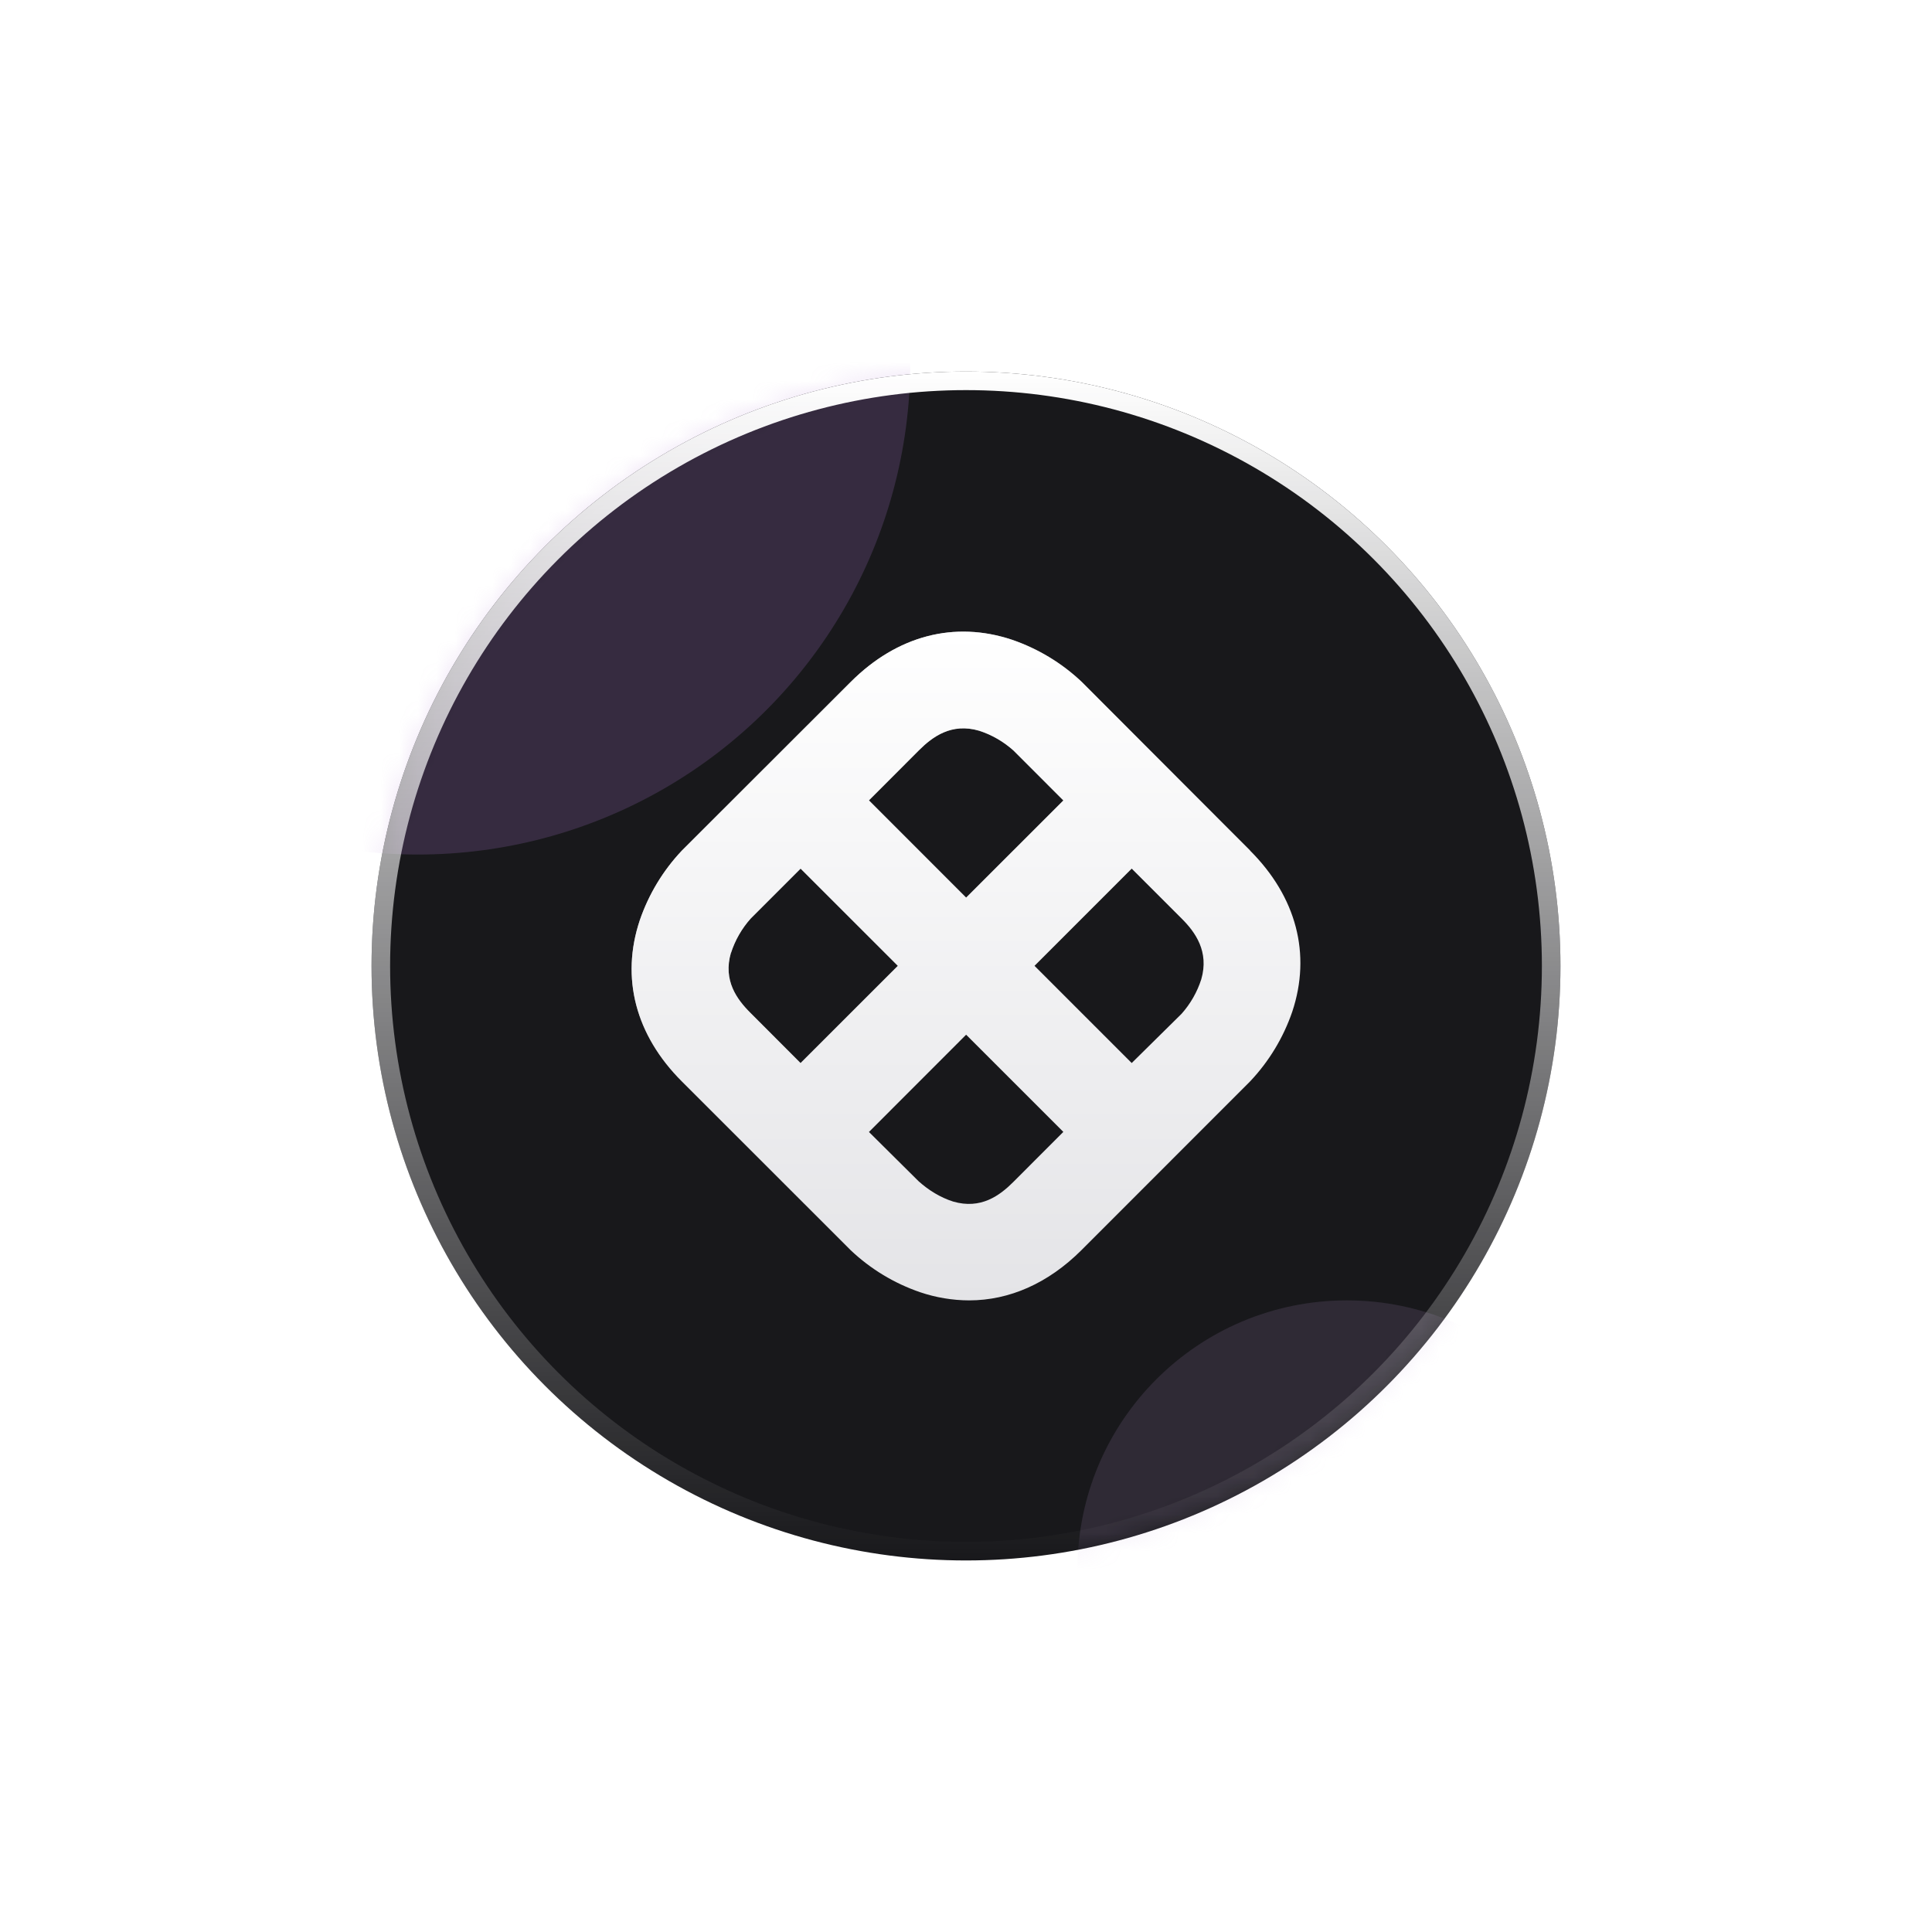 <svg width="104" height="104" viewBox="0 0 104 104" fill="none" xmlns="http://www.w3.org/2000/svg">
<g filter="url(#filter0_d_18538_142620)">
<circle cx="52" cy="52" r="32" fill="#18181B"/>
</g>
<g filter="url(#filter1_f_18538_142620)">
<path d="M67.299 45.786L58.23 36.705C57.156 35.69 55.876 34.917 54.478 34.438C51.38 33.406 48.296 34.212 45.799 36.705L36.707 45.786C35.692 46.86 34.919 48.139 34.44 49.538C33.405 52.636 34.21 55.72 36.707 58.214L45.788 67.295C46.86 68.311 48.138 69.084 49.535 69.562C50.382 69.848 51.269 69.996 52.163 70C54.341 70 56.426 69.08 58.215 67.295L67.291 58.214C68.308 57.14 69.082 55.861 69.562 54.462C70.594 51.364 69.789 48.283 67.291 45.786H67.299ZM52.708 39.336C53.394 39.556 54.019 39.922 54.556 40.401L57.239 43.088L52.007 48.317L46.775 43.084L49.472 40.383C50.196 39.663 51.216 38.898 52.708 39.336ZM39.349 51.297C39.57 50.61 39.933 49.978 40.414 49.441L43.097 46.758L48.329 51.991L43.094 57.223L40.396 54.522C39.672 53.802 38.912 52.781 39.346 51.289L39.349 51.297ZM51.305 64.679C50.619 64.461 49.986 64.069 49.45 63.588L46.775 60.934L52.007 55.698L57.239 60.93L54.541 63.632C53.818 64.352 52.801 65.116 51.305 64.679ZM64.664 52.718C64.444 53.404 64.082 54.036 63.603 54.574L60.92 57.223L55.688 51.991L60.92 46.758L63.618 49.456C64.341 50.176 65.098 51.226 64.664 52.718Z" fill="url(#paint0_linear_18538_142620)"/>
</g>
<path d="M67.299 45.786L58.23 36.705C57.156 35.69 55.876 34.917 54.478 34.438C51.38 33.406 48.296 34.212 45.799 36.705L36.707 45.786C35.692 46.86 34.919 48.139 34.44 49.538C33.405 52.636 34.21 55.72 36.707 58.214L45.788 67.295C46.86 68.311 48.138 69.084 49.535 69.562C50.382 69.848 51.269 69.996 52.163 70C54.341 70 56.426 69.08 58.215 67.295L67.291 58.214C68.308 57.14 69.082 55.861 69.562 54.462C70.594 51.364 69.789 48.283 67.291 45.786H67.299ZM52.708 39.336C53.394 39.556 54.019 39.922 54.556 40.401L57.239 43.088L52.007 48.317L46.775 43.084L49.472 40.383C50.196 39.663 51.216 38.898 52.708 39.336ZM39.349 51.297C39.57 50.61 39.933 49.978 40.414 49.441L43.097 46.758L48.329 51.991L43.094 57.223L40.396 54.522C39.672 53.802 38.912 52.781 39.346 51.289L39.349 51.297ZM51.305 64.679C50.619 64.461 49.986 64.069 49.45 63.588L46.775 60.934L52.007 55.698L57.239 60.93L54.541 63.632C53.818 64.352 52.801 65.116 51.305 64.679ZM64.664 52.718C64.444 53.404 64.082 54.036 63.603 54.574L60.92 57.223L55.688 51.991L60.92 46.758L63.618 49.456C64.341 50.176 65.098 51.226 64.664 52.718Z" fill="url(#paint1_linear_18538_142620)"/>
<mask id="mask0_18538_142620" style="mask-type:alpha" maskUnits="userSpaceOnUse" x="20" y="20" width="64" height="64">
<circle cx="52" cy="52" r="32" fill="#18181B"/>
</mask>
<g mask="url(#mask0_18538_142620)">
<g style="mix-blend-mode:plus-lighter" opacity="0.2" filter="url(#filter2_f_18538_142620)">
<circle cx="22.5" cy="19.5" r="26.5" fill="#AD79D2"/>
</g>
<g opacity="0.05" filter="url(#filter3_f_18538_142620)">
<circle cx="72.5" cy="84.5" r="14.5" fill="#D9D9D9"/>
</g>
<g style="mix-blend-mode:plus-lighter" opacity="0.1" filter="url(#filter4_f_18538_142620)">
<circle cx="72.5" cy="84.5" r="14.5" fill="#AD79D2"/>
</g>
</g>
<g style="mix-blend-mode:overlay">
<circle cx="52" cy="52" r="31.5" stroke="url(#paint2_linear_18538_142620)"/>
</g>
<defs>
<filter id="filter0_d_18538_142620" x="0" y="0" width="104" height="104" filterUnits="userSpaceOnUse" color-interpolation-filters="sRGB">
<feFlood flood-opacity="0" result="BackgroundImageFix"/>
<feColorMatrix in="SourceAlpha" type="matrix" values="0 0 0 0 0 0 0 0 0 0 0 0 0 0 0 0 0 0 127 0" result="hardAlpha"/>
<feOffset/>
<feGaussianBlur stdDeviation="10"/>
<feComposite in2="hardAlpha" operator="out"/>
<feColorMatrix type="matrix" values="0 0 0 0 0 0 0 0 0 0 0 0 0 0 0 0 0 0 0.6 0"/>
<feBlend mode="normal" in2="BackgroundImageFix" result="effect1_dropShadow_18538_142620"/>
<feBlend mode="normal" in="SourceGraphic" in2="effect1_dropShadow_18538_142620" result="shape"/>
</filter>
<filter id="filter1_f_18538_142620" x="24" y="24" width="56" height="56" filterUnits="userSpaceOnUse" color-interpolation-filters="sRGB">
<feFlood flood-opacity="0" result="BackgroundImageFix"/>
<feBlend mode="normal" in="SourceGraphic" in2="BackgroundImageFix" result="shape"/>
<feGaussianBlur stdDeviation="5" result="effect1_foregroundBlur_18538_142620"/>
</filter>
<filter id="filter2_f_18538_142620" x="-24" y="-27" width="93" height="93" filterUnits="userSpaceOnUse" color-interpolation-filters="sRGB">
<feFlood flood-opacity="0" result="BackgroundImageFix"/>
<feBlend mode="normal" in="SourceGraphic" in2="BackgroundImageFix" result="shape"/>
<feGaussianBlur stdDeviation="10" result="effect1_foregroundBlur_18538_142620"/>
</filter>
<filter id="filter3_f_18538_142620" x="38" y="50" width="69" height="69" filterUnits="userSpaceOnUse" color-interpolation-filters="sRGB">
<feFlood flood-opacity="0" result="BackgroundImageFix"/>
<feBlend mode="normal" in="SourceGraphic" in2="BackgroundImageFix" result="shape"/>
<feGaussianBlur stdDeviation="10" result="effect1_foregroundBlur_18538_142620"/>
</filter>
<filter id="filter4_f_18538_142620" x="38" y="50" width="69" height="69" filterUnits="userSpaceOnUse" color-interpolation-filters="sRGB">
<feFlood flood-opacity="0" result="BackgroundImageFix"/>
<feBlend mode="normal" in="SourceGraphic" in2="BackgroundImageFix" result="shape"/>
<feGaussianBlur stdDeviation="10" result="effect1_foregroundBlur_18538_142620"/>
</filter>
<linearGradient id="paint0_linear_18538_142620" x1="34" y1="34" x2="70" y2="70" gradientUnits="userSpaceOnUse">
<stop stop-color="#F9F9FA"/>
<stop offset="0.586" stop-color="#F9F9FA" stop-opacity="0"/>
</linearGradient>
<linearGradient id="paint1_linear_18538_142620" x1="52" y1="34" x2="52" y2="70" gradientUnits="userSpaceOnUse">
<stop stop-color="white"/>
<stop offset="1" stop-color="#E4E4E7"/>
</linearGradient>
<linearGradient id="paint2_linear_18538_142620" x1="52" y1="20" x2="52" y2="84" gradientUnits="userSpaceOnUse">
<stop stop-color="white"/>
<stop offset="1" stop-color="white" stop-opacity="0"/>
</linearGradient>
</defs>
</svg>
